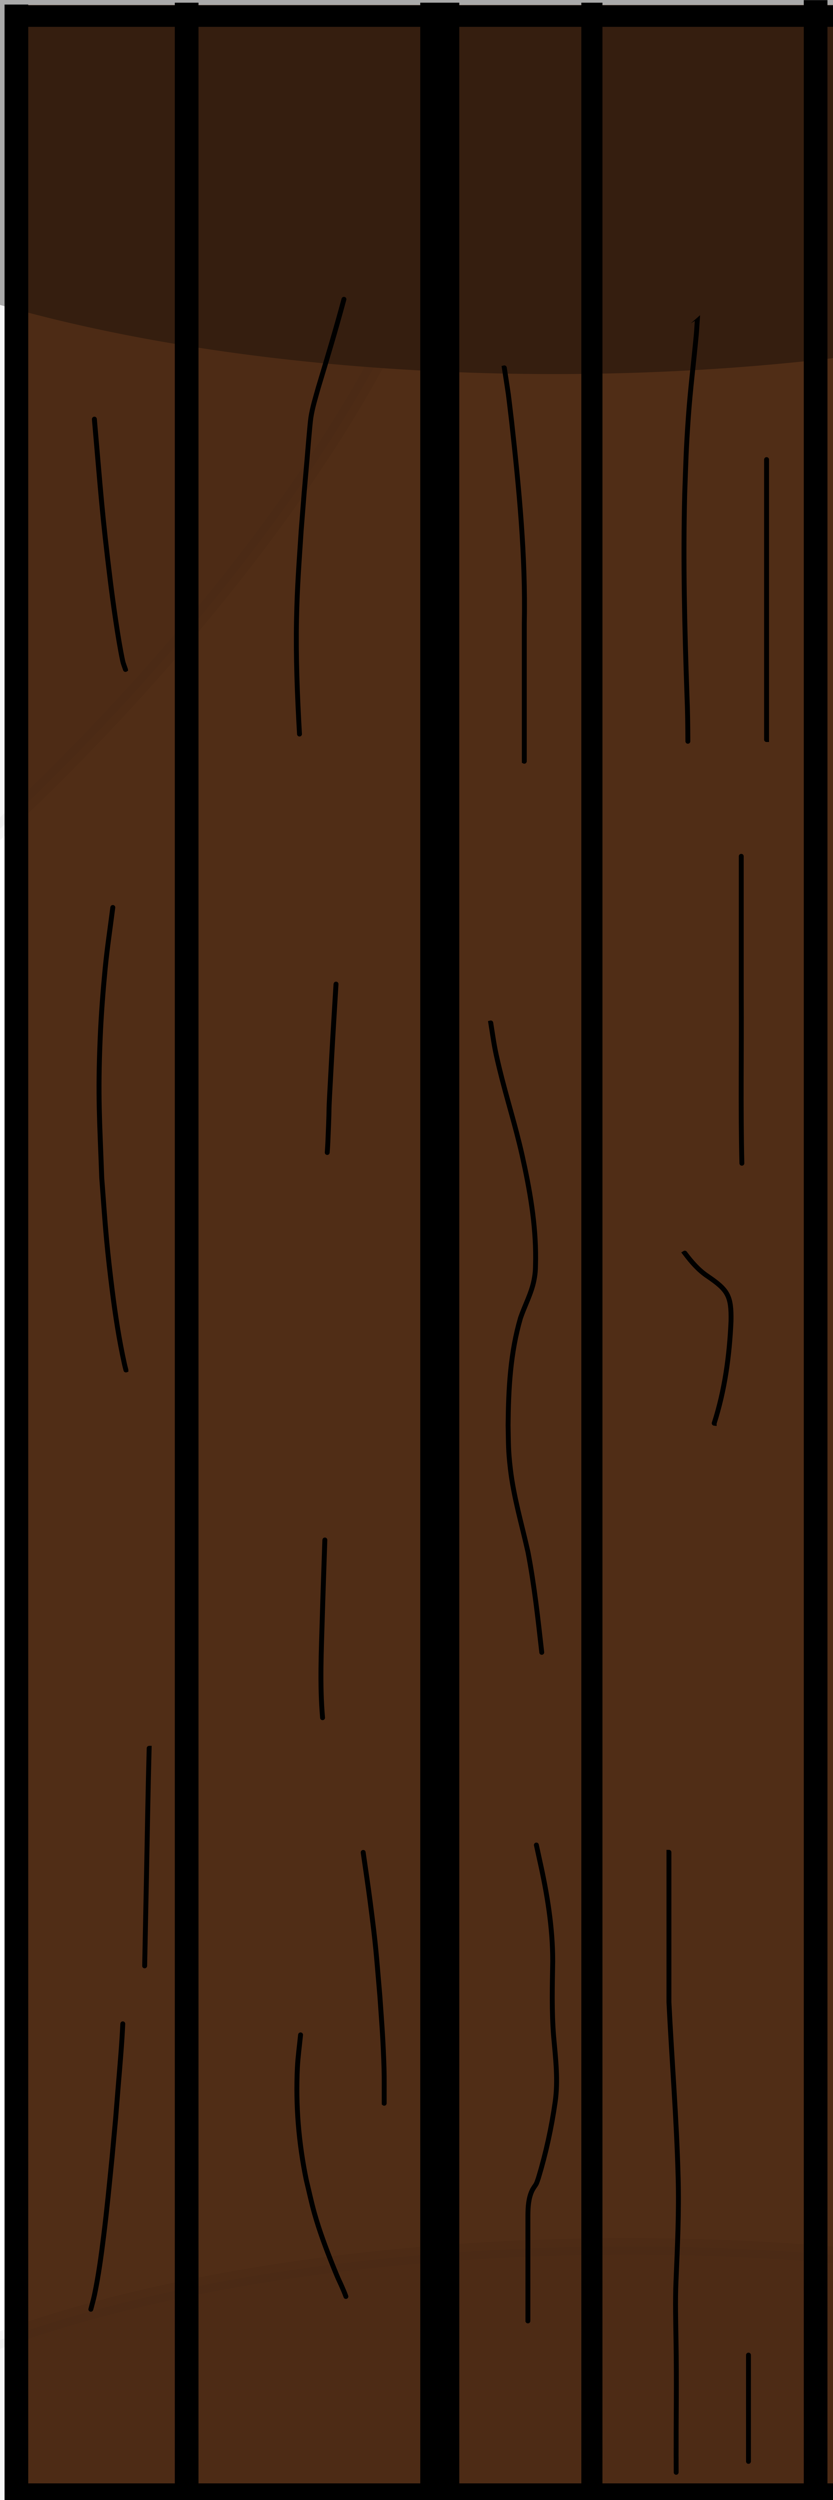 <?xml version="1.0" encoding="UTF-8" standalone="no"?>
<!-- Created with Inkscape (http://www.inkscape.org/) -->

<svg
   width="300"
   height="900"
   viewBox="0 0 79.375 238.125"
   version="1.1"
   id="svg5"
   inkscape:version="1.1 (c68e22c387, 2021-05-23)"
   sodipodi:docname="panel2.svg"
   xmlns:inkscape="http://www.inkscape.org/namespaces/inkscape"
   xmlns:sodipodi="http://sodipodi.sourceforge.net/DTD/sodipodi-0.dtd"
   xmlns="http://www.w3.org/2000/svg"
   xmlns:svg="http://www.w3.org/2000/svg">
  <sodipodi:namedview
     id="namedview7"
     pagecolor="#505050"
     bordercolor="#eeeeee"
     borderopacity="1"
     inkscape:pageshadow="0"
     inkscape:pageopacity="0"
     inkscape:pagecheckerboard="0"
     inkscape:document-units="mm"
     showgrid="false"
     inkscape:zoom="0.76791526"
     inkscape:cx="-219.42525"
     inkscape:cy="451.22166"
     inkscape:window-width="1920"
     inkscape:window-height="1051"
     inkscape:window-x="2391"
     inkscape:window-y="-9"
     inkscape:window-maximized="1"
     inkscape:current-layer="layer2"
     units="px"
     width="300px" />
  <defs
     id="defs2">
    <filter
       inkscape:collect="always"
       style="color-interpolation-filters:sRGB"
       id="filter1802"
       x="-0.229"
       y="-0.088"
       width="1.299"
       height="1.176">
      <feGaussianBlur
         inkscape:collect="always"
         stdDeviation="1.763"
         id="feGaussianBlur1804" />
    </filter>
  </defs>
  <g
     inkscape:label="Warstwa 1"
     inkscape:groupmode="layer"
     id="layer1"
     sodipodi:insensitive="true">
    <rect
       style="fill:#502d16;stroke:#e9c6af;stroke-width:0.465"
       id="rect1179"
       width="118.18"
       height="237.738"
       x="0.689"
       y="0.689" />
    <rect
       style="fill:#000000;stroke:#000000;stroke-width:0.51;stroke-opacity:1"
       id="rect1284"
       width="1.747"
       height="237.738"
       x="0.689"
       y="0.689" />
    <rect
       style="fill:#000000;stroke:#000000;stroke-width:0.51;stroke-opacity:1"
       id="rect1284-1"
       width="1.747"
       height="237.738"
       x="16.912"
       y="0.511" />
    <rect
       style="fill:#000000;stroke:#000000;stroke-width:0.478;stroke-opacity:1"
       id="rect1284-1-4"
       width="1.535"
       height="237.77"
       x="55.633"
       y="0.495" />
    <rect
       style="fill:#000000;stroke:#000000;stroke-width:0.51;stroke-opacity:1"
       id="rect1284-1-4-0"
       width="1.747"
       height="237.738"
       x="76.845"
       y="0.267" />
    <rect
       style="fill:#000000;stroke:#000000;stroke-width:0.59;stroke-opacity:1"
       id="rect1284-1-4-0-7"
       width="2.336"
       height="237.839"
       x="99.695"
       y="1.678" />
    <rect
       style="fill:#000000;stroke:#000000;stroke-width:0.674;stroke-opacity:1"
       id="rect1284-1-1"
       width="3.046"
       height="237.575"
       x="40.382"
       y="0.592" />
    <rect
       style="fill:#000000;stroke:#000000;stroke-width:0.51;stroke-opacity:1"
       id="rect1284-9"
       width="1.747"
       height="237.738"
       x="117.122"
       y="0.689" />
    <rect
       style="fill:#000000;stroke:#000000;stroke-width:0.384;stroke-opacity:1"
       id="rect1410"
       width="115.449"
       height="1.676"
       x="2.452"
       y="236.734" />
    <rect
       style="fill:#000000;stroke:#000000;stroke-width:0.384;stroke-opacity:1"
       id="rect1410-5"
       width="115.449"
       height="1.676"
       x="1.672"
       y="0.689" />
    <path
       style="fill:#000000;stroke:#000000;stroke-width:0.465;stroke-opacity:1"
       id="path1721"
       d="m 14.212,166.523 c -0.115,4.159 -0.175,8.32 -0.262,12.48 -0.116,5.648 -0.06,2.898 -0.167,8.248 -5e-6,2.4e-4 0.003,2.7e-4 0.003,6e-5 v 0 c 0.107,-5.35 0.051,-2.601 0.167,-8.248 0.087,-4.16 0.147,-8.32 0.26,-12.48 0,-8e-5 -0.001,-8e-5 -0.001,0 z" />
    <path
       style="fill:#000000;stroke:#000000;stroke-width:0.465;stroke-opacity:1"
       id="path1723"
       d="m 11.699,192.768 c -0.088,1.93 -0.261,3.853 -0.42,5.778 -0.439,5.311 -0.051,0.935 -0.595,6.86 -0.28,2.79 -0.475,4.903 -0.821,7.673 -0.227,1.818 -0.48,3.67 -0.853,5.468 -0.099,0.475 -0.238,0.94 -0.356,1.411 -2.75e-5,1.3e-4 0.002,5.3e-4 0.002,2.6e-4 v 0 c 0.119,-0.47 0.258,-0.936 0.357,-1.411 0.373,-1.797 0.627,-3.651 0.853,-5.468 0.346,-2.772 0.54,-4.882 0.821,-7.673 0.541,-5.902 0.158,-1.568 0.594,-6.86 0.159,-1.925 0.331,-3.848 0.419,-5.778 4e-6,-8e-5 -0.001,-1.3e-4 -0.001,-5e-5 z" />
    <path
       style="fill:#000000;stroke:#000000;stroke-width:0.465;stroke-opacity:1"
       id="path1725"
       d="m 32.961,218.74 c -0.055,-0.143 -0.105,-0.288 -0.164,-0.428 -0.596,-1.411 -0.386,-0.776 -1.098,-2.554 -0.628,-1.568 -1.271,-3.292 -1.727,-4.91 -0.299,-1.061 -0.524,-2.141 -0.786,-3.212 -0.725,-3.526 -1.023,-7.093 -0.847,-10.689 0.051,-1.046 0.201,-2.085 0.302,-3.127 1.6e-5,-2.1e-4 -0.003,-5.3e-4 -0.003,-2.4e-4 v 0 c -0.101,1.042 -0.251,2.081 -0.302,3.127 -0.176,3.597 0.122,7.164 0.847,10.69 0.262,1.071 0.486,2.151 0.786,3.212 0.457,1.618 1.1,3.342 1.728,4.91 0.709,1.771 0.504,1.147 1.099,2.554 0.06,0.141 0.11,0.286 0.164,0.428 1.3e-5,7e-5 0.001,-1.3e-4 0.001,-2e-4 z" />
    <path
       style="fill:#000000;stroke:#000000;stroke-width:0.465;stroke-opacity:1"
       id="path1727"
       d="m 36.609,200.337 c 9.5e-5,-0.451 1.11e-4,-0.507 1.9e-4,-1.068 1.78e-4,-1.278 0.01,-1.712 -0.044,-3.111 -0.093,-2.397 -0.193,-3.526 -0.368,-6.049 -0.373,-4.298 -0.353,-4.567 -0.928,-9.009 -0.202,-1.556 -0.44,-3.107 -0.661,-4.661 -3.4e-5,-2.6e-4 -0.004,1.9e-4 -0.004,5.3e-4 v 0 c 0.22,1.554 0.459,3.105 0.661,4.661 0.576,4.444 0.555,4.709 0.929,9.009 0.175,2.525 0.275,3.652 0.369,6.049 0.054,1.4 0.045,1.832 0.045,3.111 7.9e-5,0.561 9.5e-5,0.617 1.9e-4,1.068 0,7e-5 0.001,7e-5 0.001,0 z" />
    <path
       style="fill:#000000;stroke:#000000;stroke-width:0.465;stroke-opacity:1"
       id="path1729"
       d="m 30.737,163.613 c -0.275,-3.146 -0.118,-6.32 -0.027,-9.468 0.072,-2.488 0.164,-4.975 0.246,-7.463 10e-6,-2.6e-4 -0.005,-5.3e-4 -0.005,-1.5e-4 v 0 c -0.082,2.488 -0.174,4.975 -0.245,7.463 -0.09,3.148 -0.246,6.322 0.03,9.468 5e-6,7e-5 0.001,-3e-5 0.001,-1e-4 z" />
    <path
       style="fill:#000000;stroke:#000000;stroke-width:0.465;stroke-opacity:1"
       id="path1731"
       d="m 31.182,109.777 c 0.02,-0.321 0.046,-0.641 0.059,-0.962 0.243,-5.592 -0.07,-0.21 0.378,-8.343 0.124,-2.246 0.267,-4.492 0.401,-6.738 1.8e-5,-2.64e-4 -0.005,-5.29e-4 -0.005,-2.54e-4 v 0 c -0.133,2.246 -0.277,4.491 -0.4,6.738 -0.44,8.024 -0.137,2.808 -0.375,8.343 -0.014,0.321 -0.039,0.641 -0.059,0.962 0,8e-5 0.001,8e-5 0.001,0 z" />
    <path
       style="fill:#000000;stroke:#000000;stroke-width:0.465;stroke-opacity:1"
       id="path1733"
       d="m 12,130.492 c -0.045,-0.181 -0.096,-0.36 -0.136,-0.542 -0.512,-2.32 -0.874,-4.687 -1.17,-7.042 -0.202,-1.61 -0.387,-3.222 -0.538,-4.838 -0.182,-1.955 -0.306,-3.915 -0.459,-5.873 -0.198,-5.534 -0.383,-7.731 -0.149,-13.308 0.094,-2.228 0.265,-4.453 0.479,-6.672 0.187,-1.933 0.482,-3.855 0.723,-5.782 3.3e-5,-2.64e-4 -0.004,-7.93e-4 -0.004,-5.29e-4 v 0 c -0.241,1.927 -0.537,3.849 -0.724,5.782 -0.214,2.22 -0.385,4.445 -0.479,6.673 -0.234,5.578 -0.049,7.774 0.149,13.308 0.153,1.958 0.277,3.918 0.46,5.873 0.151,1.616 0.336,3.228 0.539,4.838 0.296,2.355 0.659,4.722 1.172,7.042 0.04,0.182 0.091,0.361 0.136,0.542 2.1e-5,8e-5 0.001,-2.2e-4 0.001,-2.7e-4 z" />
    <path
       style="fill:#000000;stroke:#000000;stroke-width:0.465;stroke-opacity:1"
       id="path1735"
       d="M 11.956,63.765 C 11.868,63.496 11.752,63.235 11.692,62.959 11.253,60.923 10.737,57.127 10.53,55.462 9.71,48.837 9.6,46.819 8.995,39.92 c -3.18e-5,-5.29e-4 -0.006,1.9e-5 -0.006,5.29e-4 v 0 c 0.606,6.901 0.716,8.916 1.538,15.542 0.207,1.669 0.724,5.459 1.164,7.497 0.06,0.277 0.176,0.538 0.264,0.807 3.8e-5,6.6e-5 10e-4,-5.29e-4 9.78e-4,-5.29e-4 z" />
    <path
       style="fill:#000000;stroke:#000000;stroke-width:0.465;stroke-opacity:1"
       id="path1737"
       d="m 28.539,69.921 c -0.209,-3.652 -0.359,-7.316 -0.283,-10.975 0.065,-3.122 0.244,-5.339 0.446,-8.448 0.439,-5.554 0.137,-1.854 0.559,-6.777 0.031,-0.362 0.267,-3.331 0.363,-3.951 0.148,-0.962 0.443,-1.904 0.704,-2.838 0.846,-2.801 1.688,-5.6 2.446,-8.426 2.1e-5,-9.8e-5 -0.001,-5.29e-4 -0.001,-2.65e-4 v 0 c -0.758,2.826 -1.6,5.625 -2.446,8.426 -0.261,0.934 -0.556,1.876 -0.704,2.838 -0.095,0.62 -0.332,3.589 -0.363,3.951 -0.422,4.917 -0.12,1.23 -0.559,6.777 -0.203,3.109 -0.382,5.325 -0.446,8.448 -0.076,3.659 0.074,7.323 0.283,10.975 5e-6,7.9e-5 0.001,3e-6 0.001,-7.7e-5 z" />
    <path
       style="fill:#000000;stroke:#000000;stroke-width:0.465;stroke-opacity:1"
       id="path1739"
       d="m 50.304,221.07 c 1.53e-4,-3.356 1.35e-4,-6.713 7.4e-5,-10.069 0.008,-0.807 0.052,-1.617 0.401,-2.357 0.053,-0.112 0.124,-0.213 0.187,-0.319 0.07,-0.109 0.155,-0.209 0.211,-0.326 0.079,-0.164 0.128,-0.341 0.192,-0.512 0.72,-2.372 1.252,-4.801 1.603,-7.255 0.302,-2.091 0.04,-4.187 -0.143,-6.274 -0.193,-2.379 -0.129,-4.767 -0.087,-7.15 0.001,-3.224 -0.528,-6.411 -1.227,-9.548 -0.11,-0.508 -0.221,-1.016 -0.331,-1.524 -1.6e-5,-9e-5 -0.001,1.4e-4 -0.001,2.2e-4 v 0 c 0.11,0.508 0.221,1.016 0.331,1.524 0.699,3.137 1.228,6.324 1.227,9.548 -0.043,2.383 -0.106,4.771 0.087,7.15 0.183,2.087 0.445,4.183 0.143,6.274 -0.351,2.453 -0.883,4.882 -1.603,7.254 -0.064,0.171 -0.113,0.348 -0.192,0.512 -0.056,0.117 -0.141,0.217 -0.211,0.326 -0.062,0.106 -0.134,0.208 -0.187,0.319 -0.349,0.74 -0.393,1.55 -0.401,2.358 -6.1e-5,3.356 -7.9e-5,6.713 7.4e-5,10.069 0,8e-5 0.001,8e-5 0.001,0 z" />
    <path
       style="fill:#000000;stroke:#000000;stroke-width:0.465;stroke-opacity:1"
       id="path1741"
       d="m 51.623,157.388 c -0.358,-3.194 -0.707,-6.385 -1.31,-9.543 -0.588,-2.64 -1.365,-5.23 -1.679,-7.925 -0.21,-1.801 -0.179,-2.364 -0.217,-4.175 0.031,-3.467 0.209,-6.885 1.186,-10.225 0.417,-1.204 1.037,-2.332 1.283,-3.592 0.162,-0.831 0.131,-1.157 0.153,-2.026 0.021,-3.335 -0.559,-6.605 -1.282,-9.845 -0.623,-2.794 -1.503,-5.525 -2.175,-8.306 -0.492,-2.033 -0.496,-2.307 -0.817,-4.318 -1.3e-5,-9.2e-5 -0.001,8.2e-5 -0.001,1.75e-4 v 0 c 0.321,2.012 0.325,2.285 0.817,4.318 0.673,2.781 1.552,5.512 2.175,8.306 0.723,3.24 1.302,6.51 1.282,9.845 -0.022,0.869 0.009,1.195 -0.153,2.026 -0.246,1.26 -0.866,2.388 -1.283,3.592 -0.977,3.34 -1.155,6.758 -1.186,10.226 0.038,1.811 0.007,2.373 0.217,4.175 0.314,2.694 1.091,5.285 1.679,7.925 0.603,3.159 0.952,6.349 1.31,9.543 7e-6,8e-5 0.001,-5e-5 0.001,-1.2e-4 z" />
    <path
       style="fill:#000000;stroke:#000000;stroke-width:0.465;stroke-opacity:1"
       id="path1743"
       d="m 49.96,72.511 c 1.56e-4,-4.365 1.66e-4,-8.729 1.85e-4,-13.094 0.133,-6.436 -0.501,-12.845 -1.204,-19.231 -0.419,-3.49 -0.184,-1.773 -0.7,-5.15 -1.1e-5,-9.6e-5 -0.001,7.9e-5 -0.001,1.77e-4 v 0 c 0.516,3.377 0.281,1.66 0.7,5.15 0.703,6.387 1.337,12.796 1.204,19.231 1.8e-5,4.365 2.6e-5,8.729 1.82e-4,13.094 0,7.7e-5 0.001,7.7e-5 0.001,0 z" />
    <path
       style="fill:#000000;stroke:#000000;stroke-width:0.465;stroke-opacity:1"
       id="path1745"
       d="m 66.438,30.568 c -0.031,0.444 -0.05,0.888 -0.092,1.331 -0.242,2.599 -0.567,5.184 -0.751,7.789 -0.228,3.22 -0.23,4.052 -0.35,7.324 -0.165,6.424 -0.01,12.85 0.216,19.27 0.063,1.442 0.078,2.884 0.085,4.327 0,8.5e-5 0.001,7.9e-5 0.001,-5e-6 v 0 c -0.007,-1.443 -0.022,-2.885 -0.085,-4.327 -0.226,-6.42 -0.38,-12.846 -0.216,-19.269 0.12,-3.272 0.122,-4.103 0.349,-7.324 0.184,-2.605 0.509,-5.19 0.751,-7.789 0.041,-0.443 0.061,-0.887 0.092,-1.331 6e-6,-7.6e-5 -0.001,-1.69e-4 -0.001,-9.2e-5 z" />
    <path
       style="fill:#000000;stroke:#000000;stroke-width:0.465;stroke-opacity:1"
       id="path1747"
       d="m 70.632,81.561 c -1.69e-4,4.44 -1.61e-4,8.88 -1.66e-4,13.32 0.034,5.306 -0.071,10.614 0.059,15.919 0,9e-5 0.001,7e-5 0.001,-3e-5 v 0 c -0.131,-5.305 -0.025,-10.612 -0.059,-15.918 -6e-6,-4.44 2e-6,-8.88 -1.67e-4,-13.32 0,-7.7e-5 -0.001,-7.7e-5 -0.001,0 z" />
    <path
       style="fill:#000000;stroke:#000000;stroke-width:0.465;stroke-opacity:1"
       id="path1749"
       d="m 73.045,70.444 c 1.83e-4,-4.509 1.67e-4,-9.018 1.83e-4,-13.527 1e-5,-4.381 3.4e-5,-8.762 3.9e-5,-13.143 0,-1.08e-4 -0.002,-1.08e-4 -0.002,0 v 0 c 5e-6,4.381 3.2e-5,8.762 4e-5,13.143 1.6e-5,4.509 2e-6,9.018 1.82e-4,13.527 0,7.5e-5 0.001,7.5e-5 0.001,0 z" />
    <path
       style="fill:#000000;stroke:#000000;stroke-width:0.465;stroke-opacity:1"
       id="path1751"
       d="m 63.741,176.43 c -1.91e-4,4.758 -1.54e-4,9.516 -1.51e-4,14.274 0.274,5.554 0.728,11.093 0.876,16.654 0.095,3.327 -0.066,6.651 -0.205,9.974 -0.079,1.873 -0.024,3.748 0.004,5.621 0.032,1.991 0.036,3.983 0.026,5.975 -0.013,1.65 -0.017,3.301 -0.016,4.951 5.29e-4,0.537 0.002,1.074 0.004,1.611 0,7e-5 0.001,7e-5 0.001,0 v 0 c -0.002,-0.537 -0.003,-1.074 -0.004,-1.611 -5.3e-4,-1.65 0.003,-3.301 0.016,-4.951 0.011,-1.992 0.007,-3.983 -0.026,-5.975 -0.028,-1.873 -0.083,-3.748 -0.004,-5.621 0.14,-3.323 0.301,-6.647 0.206,-9.974 -0.148,-5.56 -0.602,-11.1 -0.876,-16.654 6e-6,-4.758 4e-5,-9.516 -1.51e-4,-14.274 0,-8e-5 -0.001,-8e-5 -0.001,0 z" />
    <path
       style="fill:#000000;stroke:#000000;stroke-width:0.465;stroke-opacity:1"
       id="path1753"
       d="m 71.322,234.448 c 8.5e-5,-2.472 6.4e-5,-4.943 5.8e-5,-7.415 -8e-6,-0.904 -2.6e-5,-1.807 -4.2e-5,-2.711 0,-8e-5 -0.001,-8e-5 -0.001,0 v 0 c -1.9e-5,0.904 -3.7e-5,1.807 -4.5e-5,2.711 -6e-6,2.472 -2.4e-5,4.943 5.8e-5,7.415 0,8e-5 0.001,8e-5 0.001,0 z" />
    <path
       style="fill:#000000;stroke:#000000;stroke-width:0.465;stroke-opacity:1"
       id="path1755"
       d="m 87.633,15.979 c 0.817,4.744 0.75,9.595 0.777,14.393 -0.011,6 -0.169,11.999 -0.254,17.998 0.058,1.908 -0.022,1.027 0.199,2.646 1.1e-5,8.2e-5 0.001,-5e-5 0.001,-1.32e-4 v 0 c -0.222,-1.619 -0.141,-0.738 -0.199,-2.646 0.086,-5.999 0.243,-11.998 0.254,-17.998 -0.027,-4.798 0.04,-9.649 -0.778,-14.393 -1.5e-5,-7.4e-5 -0.001,1.45e-4 -0.001,2.2e-4 z" />
    <path
       style="fill:#000000;stroke:#000000;stroke-width:0.465;stroke-opacity:1"
       id="path1757"
       d="m 96.128,63.93 c -1.12e-4,3.174 -1.06e-4,6.348 -9e-5,9.523 0.062,3.872 -0.301,7.732 -0.711,11.577 -0.239,2.056 -0.377,4.121 -0.502,6.187 -3e-6,9e-5 0.001,1.54e-4 0.001,6.4e-5 v 0 c 0.124,-2.065 0.262,-4.13 0.502,-6.186 0.41,-3.845 0.773,-7.705 0.711,-11.577 1.6e-5,-3.174 1.9e-5,-6.348 -9.2e-5,-9.523 0,-7.7e-5 -0.001,-7.7e-5 -0.001,0 z" />
    <path
       style="fill:#000000;stroke:#000000;stroke-width:0.465;stroke-opacity:1"
       id="path1759"
       d="m 90.497,116.468 c -0.807,2.482 -1.649,4.951 -2.566,7.395 -1.169,2.801 -1.025,5.343 -0.922,8.294 0.021,0.455 0.043,0.909 0.064,1.364 3e-6,8e-5 0.001,4e-5 0.001,-5e-5 v 0 c -0.021,-0.455 -0.043,-0.909 -0.064,-1.364 -0.102,-2.951 -0.246,-5.493 0.922,-8.294 0.917,-2.444 1.759,-4.913 2.566,-7.395 2.1e-5,-7e-5 -0.001,-2.7e-4 -0.001,-2.7e-4 z" />
    <path
       style="fill:#000000;stroke:#000000;stroke-width:0.465;stroke-opacity:1"
       id="path1761"
       d="m 93.372,196.177 c -1.16e-4,3.666 -1.35e-4,7.332 -1.66e-4,10.998 -0.02,0.955 -0.025,1.911 -0.059,2.865 -0.079,2.203 -0.178,3.941 -0.46,6.132 -0.39,3.032 -1.058,6.017 -1.706,9.001 -0.827,3.17 -1.764,6.303 -2.447,9.509 -1.6e-5,9e-5 0.001,2.7e-4 0.001,2.3e-4 v 0 c 0.682,-3.206 1.62,-6.338 2.447,-9.509 0.648,-2.984 1.315,-5.969 1.706,-9.001 0.282,-2.192 0.382,-3.93 0.46,-6.132 0.034,-0.955 0.039,-1.91 0.059,-2.865 -3.1e-5,-3.666 -5e-5,-7.332 -1.66e-4,-10.998 0,-7e-5 -0.001,-7e-5 -0.001,0 z" />
    <path
       style="fill:#000000;stroke:#000000;stroke-width:0.465;stroke-opacity:1"
       id="path1763"
       d="m 87.516,203.154 c -0.007,-5.902 -0.611,-11.781 -1.052,-17.661 -0.381,-5.415 -0.643,-10.846 -0.334,-16.273 0.257,-4.51 0.659,-7.106 1.219,-11.537 1.4e-5,-1.3e-4 -0.002,-2.6e-4 -0.002,-2e-4 v 0 c -0.56,4.432 -0.962,7.026 -1.219,11.537 -0.31,5.427 -0.048,10.858 0.334,16.273 0.441,5.88 1.045,11.759 1.053,17.661 0,7e-5 0.001,7e-5 0.001,0 z" />
    <path
       style="fill:#000000;stroke:#000000;stroke-width:0.465;stroke-opacity:1"
       id="path1765"
       d="m 113.868,223.708 c -1.72,-5.589 -1.845,-11.442 -2.005,-17.237 -0.005,-1.57 -0.01,-3.14 -0.015,-4.71 0,-1.2e-4 -0.002,-1.2e-4 -0.002,0 v 0 c 0.005,1.57 0.01,3.14 0.015,4.71 0.16,5.794 0.285,11.648 2.006,17.237 1e-5,7e-5 0.001,-2e-4 0.001,-2.7e-4 z" />
    <path
       style="fill:#000000;stroke:#000000;stroke-width:0.465;stroke-opacity:1"
       id="path1767"
       d="m 112.668,159.455 c 2.2e-4,-5.615 2.5e-4,-11.23 2.7e-4,-16.845 1e-4,-5.548 1e-4,-11.096 7e-5,-16.644 0,-1.3e-4 -0.002,-1.3e-4 -0.002,0 v 0 c -3e-5,5.548 -2e-5,11.096 8e-5,16.644 6e-5,5.615 9e-5,11.23 2.6e-4,16.845 0,8e-5 0.001,8e-5 0.001,0 z" />
    <path
       style="fill:#000000;stroke:#000000;stroke-width:0.465;stroke-opacity:1"
       id="path1769"
       d="m 106.81,131.143 c 2.6e-4,-6.635 2.6e-4,-13.27 2.6e-4,-19.905 0,-1.622 0,-3.243 -1e-5,-4.865 0,-1.3e-4 -0.002,-1.3e-4 -0.002,0 v 0 c -1e-5,1.622 -1e-5,3.243 -1e-5,4.865 3e-5,6.635 7e-5,13.27 2.6e-4,19.905 0,7e-5 0.001,7e-5 0.001,0 z" />
    <path
       style="fill:#000000;stroke:#000000;stroke-width:0.465;stroke-opacity:1"
       id="path1771"
       d="m 110.197,51.553 c -0.204,-1.752 -0.342,-3.527 -0.073,-5.282 0.243,-1.583 0.612,-2.547 1.093,-4.091 1.573,-4.162 3.061,-8.35 4.493,-12.562 3e-5,-1.08e-4 -0.002,-5.29e-4 -0.002,-5.29e-4 v 0 c -1.432,4.212 -2.92,8.401 -4.493,12.562 -0.481,1.544 -0.851,2.509 -1.093,4.091 -0.269,1.755 -0.131,3.531 0.073,5.282 1e-5,7.4e-5 0.001,-3.7e-5 0.001,-1.11e-4 z" />
    <path
       style="fill:#000000;stroke:#000000;stroke-width:0.465;stroke-opacity:1"
       id="path1773"
       d="m 68.054,135.563 c 1.012,-3.148 1.458,-6.435 1.604,-9.728 0.047,-2.422 -0.314,-2.97 -2.231,-4.276 -0.881,-0.589 -1.542,-1.366 -2.173,-2.2 -4.3e-5,-7e-5 -0.001,5.3e-4 -0.001,5.3e-4 v 0 c 0.631,0.835 1.292,1.611 2.173,2.201 1.917,1.305 2.278,1.853 2.231,4.275 -0.147,3.293 -0.592,6.579 -1.604,9.728 -2.2e-5,7e-5 0.001,2.6e-4 0.001,2.6e-4 z" />
  </g>
  <g
     inkscape:groupmode="layer"
     id="layer2"
     inkscape:label="Warstwa 2"
     style="opacity:0.334;filter:url(#filter1802)">
    <ellipse
       style="fill:#000000;stroke:#000000;stroke-width:1.582;stroke-opacity:1"
       id="path1800"
       cx="52.797"
       cy="6.306"
       rx="82.437"
       ry="28.534" />
    <ellipse
       style="opacity:0.334;fill:#000000;stroke:#000000;stroke-width:1.582;stroke-opacity:1;filter:url(#filter1802)"
       id="path1800-1"
       cx="59.875"
       cy="242.503"
       rx="82.437"
       ry="28.534" />
    <ellipse
       style="opacity:0.334;fill:#000000;stroke:#000000;stroke-width:1.582;stroke-opacity:1;filter:url(#filter1802)"
       id="path1800-6"
       cx="-84.061"
       cy="83.059"
       rx="82.437"
       ry="28.534"
       transform="rotate(-43.025,-83.087,-10.466)" />
  </g>
</svg>
